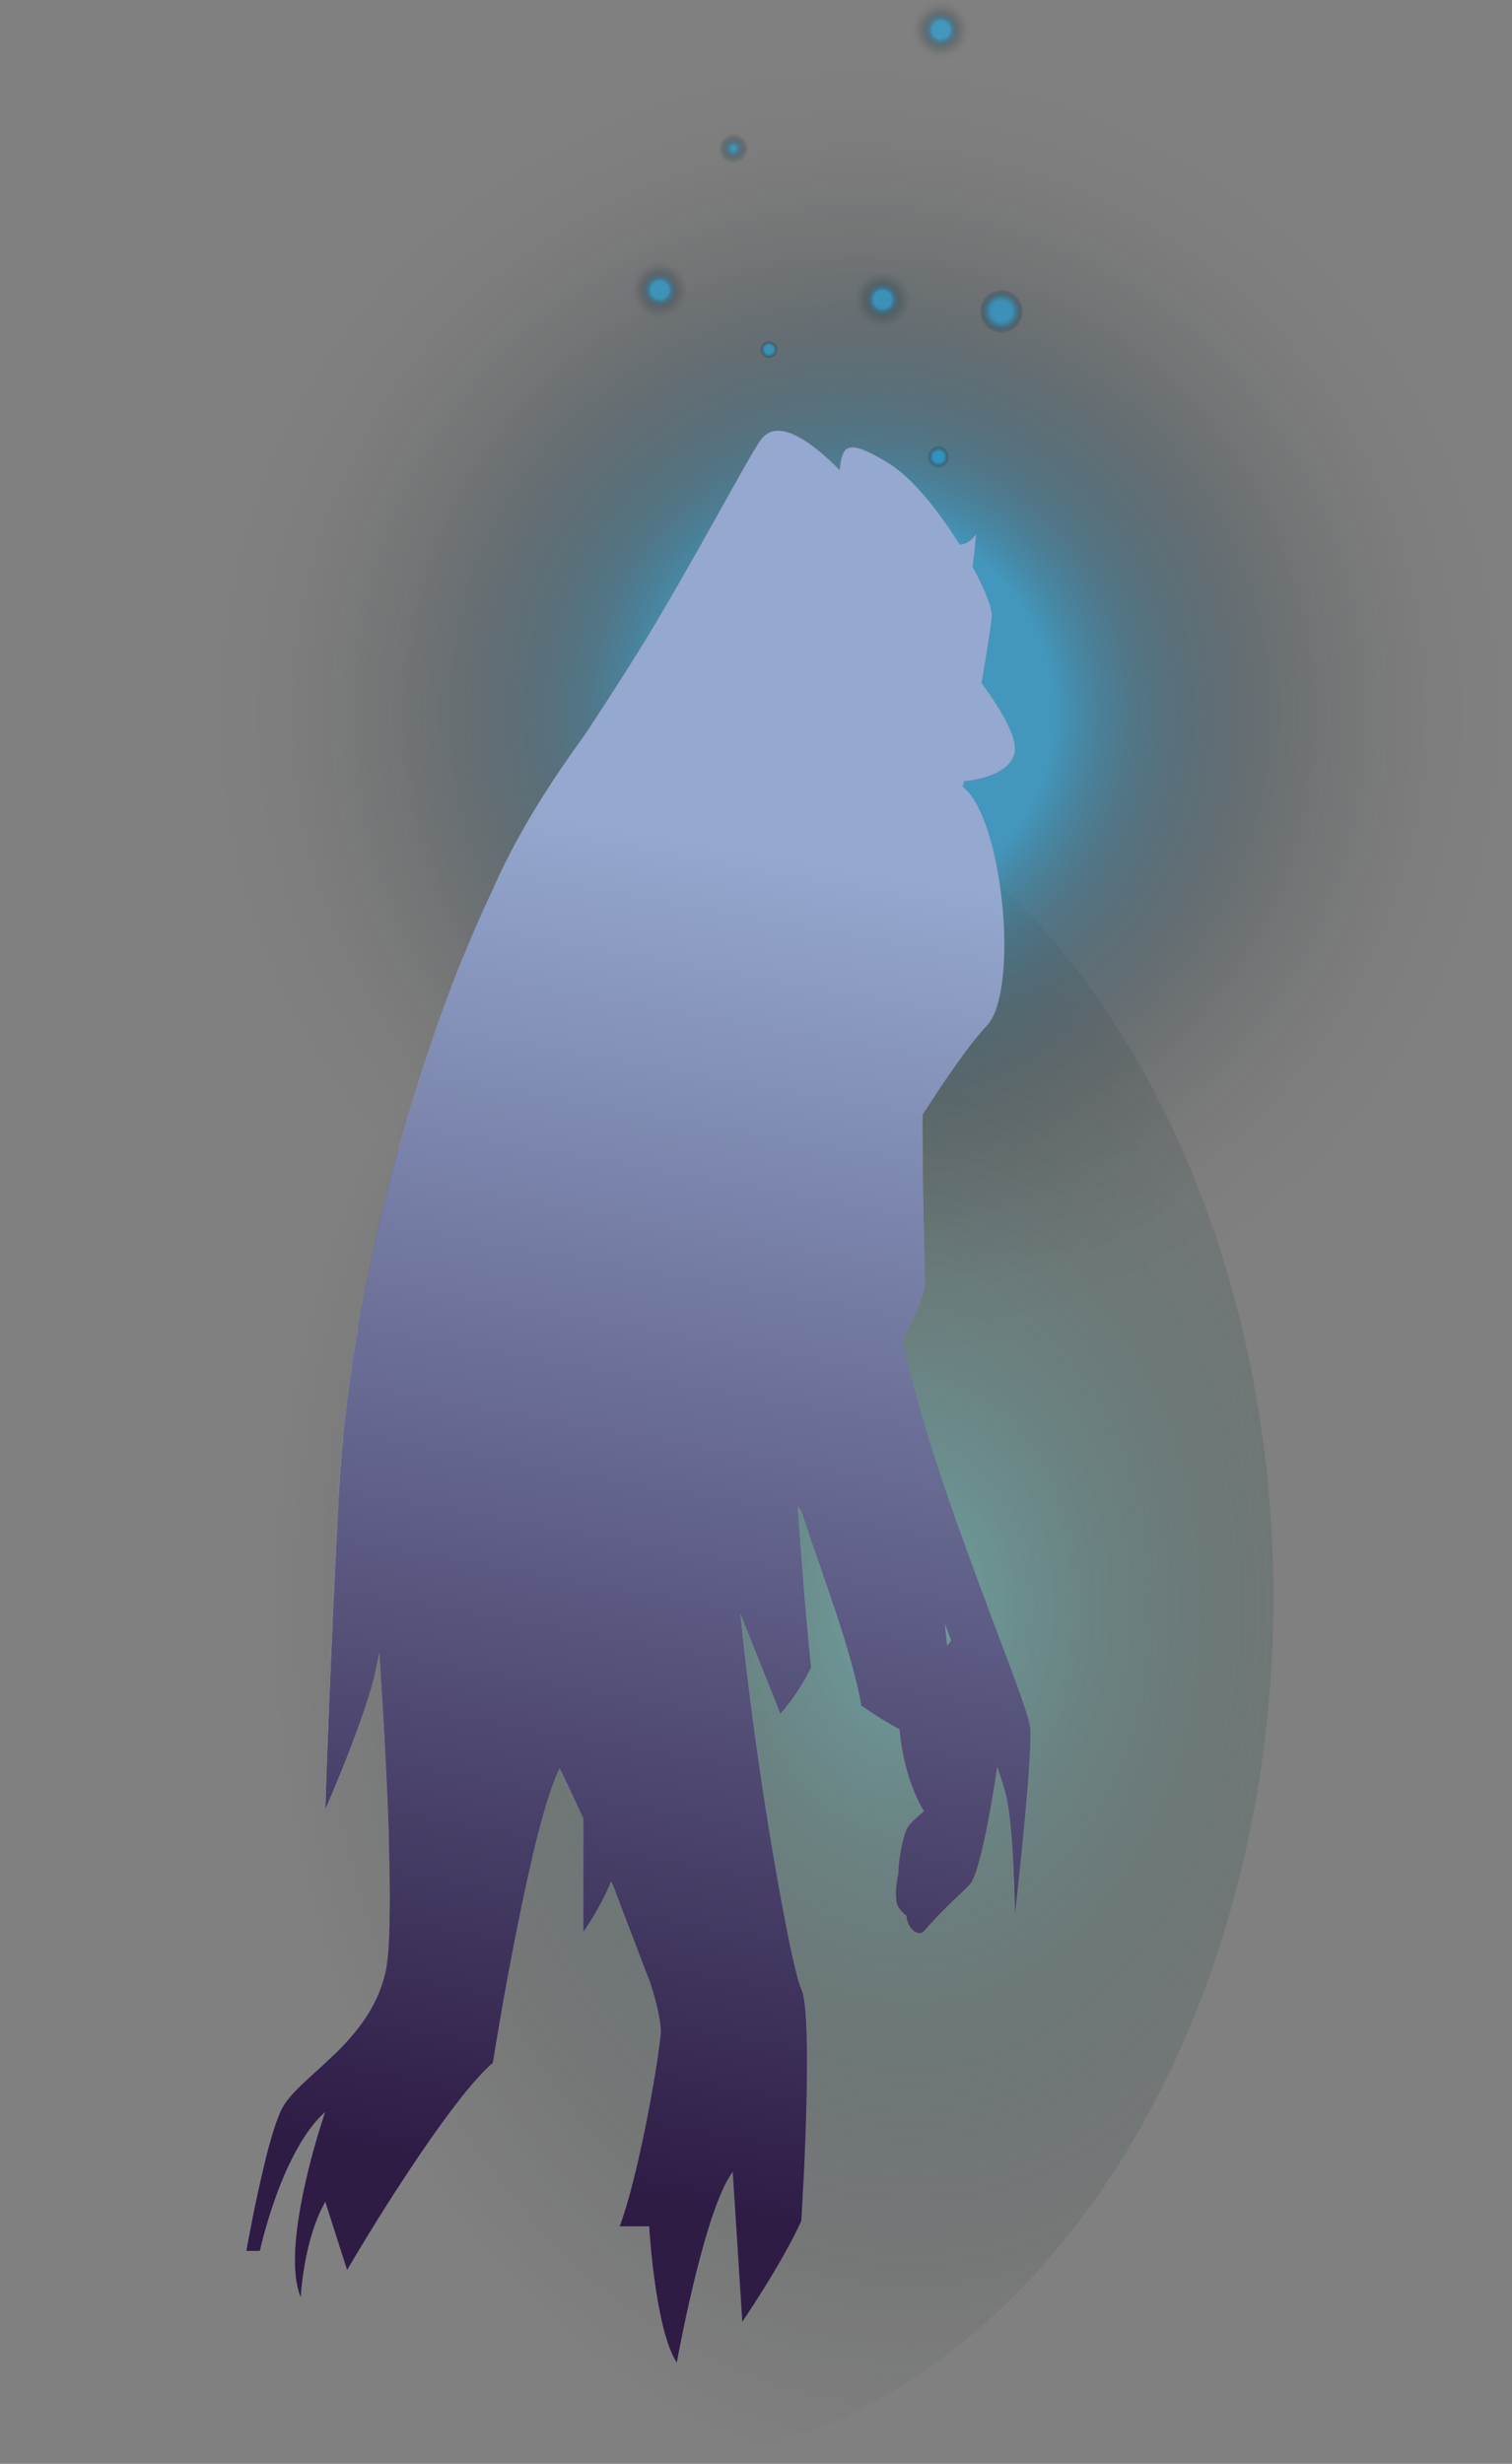 <?xml version="1.0" encoding="UTF-8"?>
<svg xmlns="http://www.w3.org/2000/svg" xmlns:xlink="http://www.w3.org/1999/xlink" viewBox="0 0 466.35 759.54" width="100%" height="100%">
    <rect x="0" y="0" width="466.35" height="759.54" fill="#808080" stroke="none"/>
    <defs>
        <style>
            .cls-1{fill:url(#Dégradé_sans_nom_271);}.cls-1,.cls-2,.cls-3,.cls-4,.cls-5,.cls-6,.cls-7,.cls-8{opacity:.69;}.cls-9{fill:#cb5254;}.cls-10{fill:#fff;}.cls-11{fill:url(#_95);}.cls-11,.cls-12,.cls-13{mix-blend-mode:multiply;}.cls-11,.cls-13{opacity:.8;}.cls-2{fill:url(#Dégradé_sans_nom_269);}.cls-14{fill:url(#_62-6);}.cls-15{fill:url(#_65-2);}.cls-16{fill:url(#_139-2);}.cls-12{fill:url(#_60);opacity:.5;}.cls-17{fill:url(#_54-2);}.cls-3{fill:url(#Dégradé_sans_nom_272);}.cls-18{isolation:isolate;}.cls-19{fill:url(#_139);}.cls-4{fill:url(#Dégradé_sans_nom_272-2);}.cls-13{fill:url(#_95-2);}.cls-20{opacity:.64;}.cls-21{fill:#ffa490;}.cls-22{fill:url(#_139-4);}.cls-23{fill:url(#_62-5);}.cls-24{fill:#392f51;}.cls-25{fill:url(#_62-2);}.cls-26{fill:url(#_65);}.cls-27{fill:url(#_62-4);}.cls-5{fill:url(#Dégradé_sans_nom_264);}.cls-6{fill:url(#Dégradé_sans_nom_262);}.cls-28{fill:url(#_54);}.cls-29{fill:url(#_62-3);}.cls-30{fill:#203b72;}.cls-31{fill:url(#_139-3);}.cls-32{fill:#c78186;}.cls-33{clip-path:url(#clippath);}.cls-34{fill:url(#_71-2);}.cls-35{fill:#a94d4f;}.cls-36{fill:url(#_676);mix-blend-mode:color;}.cls-7{fill:url(#Dégradé_sans_nom_261);}.cls-37{fill:url(#_62);}.cls-38{fill:url(#Dégradé_sans_nom_273);opacity:.47;}.cls-39{fill:#6e5454;}.cls-40{fill:url(#_62-7);}.cls-41{fill:url(#_71);}.cls-8{fill:url(#Dégradé_sans_nom_270);}
        </style>
        <radialGradient id="Dégradé_sans_nom_273" cx="23886.47" cy="1460.25" fx="23886.47" fy="1460.25" r="307.75"
                        gradientTransform="translate(-15006.86 -775.61) scale(.64 .87)" gradientUnits="userSpaceOnUse">
            <stop offset="0" stop-color="#5accc9"/>
            <stop offset=".32" stop-color="#398280" stop-opacity=".64"/>
            <stop offset=".64" stop-color="#1a3c3b" stop-opacity=".3"/>
            <stop offset=".88" stop-color="#071010" stop-opacity=".08"/>
            <stop offset="1" stop-color="#000" stop-opacity="0"/>
        </radialGradient>
        <radialGradient id="Dégradé_sans_nom_261" cx="15369.52" cy="219.78" fx="15369.52" fy="219.78" r="200.29"
                        gradientTransform="translate(-10447.41 -10803.52) rotate(45)" gradientUnits="userSpaceOnUse">
            <stop offset=".3" stop-color="#27a0d7"/>
            <stop offset=".33" stop-color="#2392c4" stop-opacity=".91"/>
            <stop offset=".42" stop-color="#1a6b90" stop-opacity=".67"/>
            <stop offset=".52" stop-color="#124a64" stop-opacity=".47"/>
            <stop offset=".62" stop-color="#0b2f40" stop-opacity=".3"/>
            <stop offset=".71" stop-color="#061a24" stop-opacity=".17"/>
            <stop offset=".81" stop-color="#020b0f" stop-opacity=".07"/>
            <stop offset=".9" stop-color="#000203" stop-opacity=".02"/>
            <stop offset="1" stop-color="#000" stop-opacity="0"/>
        </radialGradient>
        <linearGradient id="_65" x1="-27590.22" y1="-2155.73" x2="-27576.26" y2="-2129.87"
                        gradientTransform="translate(-27363.33 -452.16) rotate(-173.44) scale(1 -1)"
                        gradientUnits="userSpaceOnUse">
            <stop offset="0" stop-color="#d68498"/>
            <stop offset="1" stop-color="#ff817f"/>
        </linearGradient>
        <linearGradient id="_62" x1="-27237.9" y1="-3087.73" x2="-27254.97" y2="-3119.29"
                        gradientTransform="translate(-27112.34 -599.77) rotate(-171.04) scale(1 -1)"
                        gradientUnits="userSpaceOnUse">
            <stop offset="0" stop-color="#ff937f"/>
            <stop offset="1" stop-color="#e8868d"/>
        </linearGradient>
        <linearGradient id="_54" x1="-28308.97" y1="572.42" x2="-28313.6" y2="516.9"
                        gradientTransform="translate(-28016.77) rotate(-180) scale(1 -1)"
                        gradientUnits="userSpaceOnUse">
            <stop offset="0" stop-color="#ffa98e"/>
            <stop offset="1" stop-color="#ffc5a4"/>
        </linearGradient>
        <linearGradient id="_62-2" x1="-28312.12" y1="535.14" x2="-28314.43" y2="507.49"
                        gradientTransform="translate(-28016.77) rotate(-180) scale(1 -1)" xlink:href="#_62"/>
        <linearGradient id="_62-3" x1="19717.45" y1="547.59" x2="19715.03" y2="518.49"
                        gradientTransform="translate(-19428.7)" xlink:href="#_62"/>
        <linearGradient id="_139" x1="15116.75" y1="595.56" x2="15289.72" y2="595.56"
                        gradientTransform="translate(-15040.8)" gradientUnits="userSpaceOnUse">
            <stop offset="0" stop-color="#b3a4ff"/>
            <stop offset="1" stop-color="#9da9ff"/>
        </linearGradient>
        <linearGradient id="_95" x1="15213.86" y1="605.45" x2="15289.72" y2="605.45"
                        gradientTransform="translate(-15040.8)" gradientUnits="userSpaceOnUse">
            <stop offset="0" stop-color="#ded8e5"/>
            <stop offset="1" stop-color="#9d68c2"/>
        </linearGradient>
        <linearGradient id="_139-2" x1="15271.41" y1="433.89" x2="15358.6" y2="433.89" xlink:href="#_139"/>
        <linearGradient id="_139-3" x1="15223.78" y1="563.84" x2="15223.78" y2="207.84" xlink:href="#_139"/>
        <linearGradient id="_95-2" x1="15141.13" y1="410.61" x2="15294.52" y2="410.61" xlink:href="#_95"/>
        <linearGradient id="_54-2" x1="15260.17" y1="206.38" x2="15353.8" y2="206.38"
                        gradientTransform="translate(-15040.8)" xlink:href="#_54"/>
        <linearGradient id="_62-4" x1="15287.97" y1="186.59" x2="15315.28" y2="186.59"
                        gradientTransform="translate(-15040.8)" xlink:href="#_62"/>
        <linearGradient id="_71" x1="15308.5" y1="370.05" x2="15308.5" y2="228.77"
                        gradientTransform="translate(-15040.8)" gradientUnits="userSpaceOnUse">
            <stop offset=".01" stop-color="#a8605a"/>
            <stop offset="1" stop-color="#b5757a"/>
        </linearGradient>
        <linearGradient id="_71-2" x1="15257.02" y1="247.33" x2="15257.02" y2="132.8" xlink:href="#_71"/>
        <linearGradient id="_65-2" x1="15337.91" y1="244.06" x2="15328.38" y2="228.09"
                        gradientTransform="translate(-15040.8)" xlink:href="#_65"/>
        <linearGradient id="_139-4" x1="15178.42" y1="410.04" x2="15267.48" y2="410.04" xlink:href="#_139"/>
        <linearGradient id="_62-5" x1="15265.45" y1="207.58" x2="15278.56" y2="207.58"
                        gradientTransform="translate(-15040.8)" xlink:href="#_62"/>
        <linearGradient id="_62-6" x1="15270.62" y1="217.65" x2="15288.18" y2="217.65"
                        gradientTransform="translate(-15040.8)" xlink:href="#_62"/>
        <clipPath id="clippath">
            <path id="SVGID-2" class="cls-10"
                  d="m288.34,193.2c-2.1-2.8-1.67-14.35.99-15.02,2.65-.67,5.08,16.48,2.96,19.46l-3.95-4.44Z"/>
        </clipPath>
        <linearGradient id="_62-7" x1="15309.95" y1="267.97" x2="15328.23" y2="267.97"
                        gradientTransform="translate(-15040.8)" xlink:href="#_62"/>
        <linearGradient id="_60" x1="15241.87" y1="380.16" x2="15326.05" y2="380.16"
                        gradientTransform="translate(-15040.8)" gradientUnits="userSpaceOnUse">
            <stop offset="0" stop-color="#cc9b9d"/>
            <stop offset="1" stop-color="#ffcfc5"/>
        </linearGradient>
        <linearGradient id="_676" x1="-28197.41" y1="674.42" x2="-28270.34" y2="264.75"
                        gradientTransform="translate(-28016.77) rotate(-180) scale(1 -1)"
                        gradientUnits="userSpaceOnUse">
            <stop offset="0" stop-color="#2e1c45"/>
            <stop offset="1" stop-color="#95a8cf"/>
        </linearGradient>
        <radialGradient id="Dégradé_sans_nom_264" cx="-25687.87" cy="89.43" fx="-25687.87" fy="89.43" r="9.22"
                        gradientTransform="translate(-25484.34) rotate(-180) scale(1 -1)"
                        gradientUnits="userSpaceOnUse">
            <stop offset=".3" stop-color="#27a0d7"/>
            <stop offset=".34" stop-color="#218aba" stop-opacity=".87"/>
            <stop offset=".43" stop-color="#186689" stop-opacity=".64"/>
            <stop offset=".52" stop-color="#11465f" stop-opacity=".44"/>
            <stop offset=".61" stop-color="#0b2d3c" stop-opacity=".28"/>
            <stop offset=".71" stop-color="#061922" stop-opacity=".16"/>
            <stop offset=".8" stop-color="#020b0f" stop-opacity=".07"/>
            <stop offset=".9" stop-color="#000203" stop-opacity=".02"/>
            <stop offset="1" stop-color="#000" stop-opacity="0"/>
        </radialGradient>
        <radialGradient id="Dégradé_sans_nom_271" cx="-25756.56" cy="92.36" fx="-25756.56" fy="92.36" r="9.22"
                        gradientTransform="translate(-25484.34) rotate(-180) scale(1 -1)"
                        gradientUnits="userSpaceOnUse">
            <stop offset=".3" stop-color="#27a0d7"/>
            <stop offset=".34" stop-color="#218aba" stop-opacity=".87"/>
            <stop offset=".43" stop-color="#186689" stop-opacity=".64"/>
            <stop offset=".52" stop-color="#11465f" stop-opacity=".44"/>
            <stop offset=".61" stop-color="#0b2d3c" stop-opacity=".28"/>
            <stop offset=".71" stop-color="#061922" stop-opacity=".16"/>
            <stop offset=".8" stop-color="#020b0f" stop-opacity=".07"/>
            <stop offset=".9" stop-color="#000203" stop-opacity=".02"/>
            <stop offset="1" stop-color="#000" stop-opacity="0"/>
        </radialGradient>
        <radialGradient id="Dégradé_sans_nom_262" cx="-25774.72" cy="9.22" fx="-25774.72" fy="9.22" r="9.22"
                        gradientTransform="translate(-25484.34) rotate(-180) scale(1 -1)"
                        gradientUnits="userSpaceOnUse">
            <stop offset=".3" stop-color="#27a0d7"/>
            <stop offset=".34" stop-color="#218aba" stop-opacity=".87"/>
            <stop offset=".43" stop-color="#186689" stop-opacity=".64"/>
            <stop offset=".52" stop-color="#11465f" stop-opacity=".44"/>
            <stop offset=".61" stop-color="#0b2d3c" stop-opacity=".28"/>
            <stop offset=".71" stop-color="#061922" stop-opacity=".16"/>
            <stop offset=".8" stop-color="#020b0f" stop-opacity=".07"/>
            <stop offset=".9" stop-color="#000203" stop-opacity=".02"/>
            <stop offset="1" stop-color="#000" stop-opacity="0"/>
        </radialGradient>
        <radialGradient id="Dégradé_sans_nom_270" cx="-25793.24" cy="95.98" fx="-25793.24" fy="95.98" r="9.22"
                        gradientTransform="translate(-25484.34) rotate(-180) scale(1 -1)"
                        gradientUnits="userSpaceOnUse">
            <stop offset=".3" stop-color="#27a0d7"/>
            <stop offset=".35" stop-color="#269cd2" stop-opacity=".98"/>
            <stop offset=".41" stop-color="#2392c4" stop-opacity=".91"/>
            <stop offset=".47" stop-color="#1f81ad" stop-opacity=".81"/>
            <stop offset=".54" stop-color="#19698d" stop-opacity=".66"/>
            <stop offset=".61" stop-color="#124a64" stop-opacity=".47"/>
            <stop offset=".67" stop-color="#092633" stop-opacity=".24"/>
            <stop offset=".73" stop-color="#000" stop-opacity="0"/>
        </radialGradient>
        <radialGradient id="Dégradé_sans_nom_272" cx="-25721.69" cy="107.76" fx="-25721.69" fy="107.76" r="3.75"
                        gradientTransform="translate(-25484.34) rotate(-180) scale(1 -1)"
                        gradientUnits="userSpaceOnUse">
            <stop offset=".3" stop-color="#27a0d7"/>
            <stop offset=".35" stop-color="#269cd2" stop-opacity=".98"/>
            <stop offset=".41" stop-color="#2392c4" stop-opacity=".91"/>
            <stop offset=".47" stop-color="#1f81ad" stop-opacity=".81"/>
            <stop offset=".54" stop-color="#19698d" stop-opacity=".66"/>
            <stop offset=".61" stop-color="#124a64" stop-opacity=".47"/>
            <stop offset=".67" stop-color="#092633" stop-opacity=".24"/>
            <stop offset=".73" stop-color="#000" stop-opacity="0"/>
        </radialGradient>
        <radialGradient id="Dégradé_sans_nom_269" cx="-25710.63" cy="45.77" fx="-25710.63" fy="45.77" r="4.61"
                        gradientTransform="translate(-25484.34) rotate(-180) scale(1 -1)"
                        gradientUnits="userSpaceOnUse">
            <stop offset=".11" stop-color="#27a0d7"/>
            <stop offset=".68" stop-color="#0d3648" stop-opacity=".34"/>
            <stop offset=".99" stop-color="#000" stop-opacity="0"/>
        </radialGradient>
        <radialGradient id="Dégradé_sans_nom_272-2" cx="-25773.85" cy="140.86" fx="-25773.85" fy="140.86" r="4.61"
                        xlink:href="#Dégradé_sans_nom_272"/>
    </defs>
    <g class="cls-18">
        <g id="Calque_2">
            <g>
                <ellipse class="cls-38" cx="196.88" cy="492.33" rx="195.89" ry="267.21"/>
                <circle class="cls-7" cx="265.07" cy="219.78" r="200.29"
                        transform="translate(-77.77 251.81) rotate(-45)"/>
                <g class="cls-20">
                    <g>
                        <path class="cls-26"
                              d="m298.26,548.21s-16.32,11.51-18.36,15.18c-2.04,3.66-4,16.87-2.09,18.13,1.92,1.26,4.32,1.61,4.32,1.61,0,0,14.06-25.38,20-27.48,5.95-2.1-3.88-7.44-3.88-7.44Z"/>
                        <path class="cls-37"
                              d="m296.98,556.15s-14.27,10.63-17.06,14.11c-2.79,3.48-4.83,14.64-2.8,17.76,2.03,3.12,5.81,4.55,5.81,4.55,0,0,10.25-22.46,15.47-24.72,5.21-2.26-1.42-11.7-1.42-11.7Z"/>
                        <path class="cls-28"
                              d="m284.97,595.37c6.9-7.84,9.44-9.66,14-14.23,2.19-2.19,4.59-12.82,6.48-23.39.09-.46.17-.9.25-1.34.49-2.81.94-5.6,1.34-8.19,1.16-7.44,1.88-13.32,1.88-13.94,0-1.67-9.95-36.09-9.95-36.09,0,0-14.17,16.73-16.51,29.82-.5,2.8-.45,5.45.4,7.72h0c.25.66.56,1.28.94,1.87,8.76,13.37,7.55,32.34,7.55,32.34,0,0-7.35,6.07-10.83,14.66-3.48,8.58,2.4,13.11,4.45,10.77Z"/>
                        <path class="cls-25"
                              d="m282.45,528.01l.4,7.72h0s16.27,6.4,24.18,12.49c1.16-7.44,1.88-13.32,1.88-13.94,0-1.67-9.95-36.09-9.95-36.09,0,0-14.17,16.73-16.51,29.82Z"/>
                        <path class="cls-29"
                              d="m277.69,516.4c-.51,1.52-2.98,23.53,6.75,41.12,2.52,4.56,9.04,3.91,10.72-4.98.43-2.27-1.52-13.02,0-24.2,1.89-13.93.24-20.5.24-20.5l-17.71,8.56Z"/>
                    </g>
                    <g>
                        <path class="cls-19"
                              d="m248.79,646.1c-.19,9.57-.61,19.38-.98,26.7-.35,7.09-.65,11.86-.65,11.86-6.14,13.45-18.22,31.1-18.22,31.1l-2.85-44.63-.1-1.61c-.34.45-.66.94-.99,1.48-8.46,13.78-16.24,57.36-16.24,57.36-6.72-10.09-8.55-42.03-8.55-42.03h-9.1c1.9-5.06,3.92-12.5,5.78-20.61,1.69-7.35,3.25-15.26,4.5-22.46,1.04-5.98,1.85-11.48,2.33-15.77.38-3.4-.98-9.43-3.33-16.74-2.65-8.26-6.54-18.16-10.58-27.73-7.19-17.03-14.84-33.03-16.74-36.98-.29-.61-.45-.93-.45-.93-2.72,5.42-5.61,15.48-8.34,26.97-2.66,11.21-5.18,23.8-7.23,34.81-3.02,16.21-5.03,29-5.03,29-3.08,2.66-6.7,6.78-10.53,11.66-6.34,8.08-13.24,18.27-19.2,27.5-8.62,13.37-15.24,24.72-15.24,24.72l-6.72-21.01c-6.72,11.77-7.57,29.42-7.57,29.42-3.72-8.84-1.01-25.41,2.16-38.44,2.56-10.52,5.41-18.72,5.41-18.72-4.62,4.04-8.45,10.37-11.48,16.93-5.79,12.54-8.69,25.94-8.69,25.94h-4.2s2.68-15.31,5.97-28.36c1.59-6.3,3.32-12.07,4.96-15.35,2.56-5.13,9.46-10.26,16.3-16.92,6.62-6.46,13.16-14.36,15.64-25.11.64-2.77,1.03-7.1,1.24-12.57.29-7.53.2-17.2-.1-27.86-1.24-42.83-6.18-101.62-6.18-101.62l112.07-3.36c.23,6.2.62,12.84,1.17,19.77,2.24,28.63,6.89,62.07,11.25,88.04,1.6,9.53,3.16,18.06,4.55,24.97,1.87,9.32,3.44,15.71,4.36,17.69,1.74,3.71,1.94,18.03,1.62,32.89Z"/>
                        <path class="cls-30"
                              d="m164.28,572.1c-2.66,11.21-5.18,23.8-7.23,34.81-7.29-1.79-21.22-5.52-36.99-11.31.29-7.53.2-17.2-.1-27.86,15,3.14,31.25,5.4,44.32,4.37Z"/>
                        <path class="cls-30"
                              d="m141.49,647.57c-6.34,8.08-13.24,18.27-19.2,27.5-8.36-1.09-17.96-2.77-27.37-5.31,2.56-10.52,5.41-18.72,5.41-18.72-4.62,4.04-8.45,10.37-11.48,16.93-2.35-.74-4.67-1.55-6.93-2.42,1.59-6.3,3.32-12.07,4.96-15.35,2.56-5.13,9.46-10.26,16.3-16.92,12.01,5.4,25.45,10.73,38.31,14.29Z"/>
                        <path class="cls-30"
                              d="m242.81,595.53c-15.81,6.65-32.72,12.21-42.42,15.23l-10.58-27.73c14.78-1.44,34.4-7.52,48.45-12.47,1.6,9.53,3.16,18.06,4.55,24.97Z"/>
                        <path class="cls-30"
                              d="m248.79,646.1c-.19,9.57-.61,19.38-.98,26.7-5.93-.28-13.64-.78-21.72-1.66l-.1-1.61c-.34.45-.66.94-.99,1.48-9.74-1.1-19.93-2.77-28.11-5.28,1.69-7.35,3.25-15.26,4.5-22.46,12.52,2.48,29.64,4.53,47.4,2.83Z"/>
                        <path class="cls-11"
                              d="m248.79,646.1c-.19,9.57-.61,19.38-.98,26.7-.35,7.09-.65,11.86-.65,11.86-6.14,13.45-18.22,31.1-18.22,31.1l-2.85-44.63-.1-1.61c-.34.45-.66.94-.99,1.48-8.46,13.78-16.24,57.36-16.24,57.36-6.72-10.09-8.55-42.03-8.55-42.03h-9.1c1.9-5.06,3.92-12.5,5.78-20.61,1.69-7.35,3.25-15.26,4.5-22.46,1.04-5.98,1.85-11.48,2.33-15.77.38-3.4-.98-9.43-3.33-16.74-2.65-8.26-6.54-18.16-10.58-27.73-7.19-17.03-14.84-33.03-16.74-36.98,10.25-22.84,41.07-51.97,53.95-63.53,2.24,28.63,6.89,62.07,11.25,88.04,1.6,9.53,3.16,18.06,4.55,24.97,1.87,9.32,3.44,15.71,4.36,17.69,1.74,3.71,1.94,18.03,1.62,32.89Z"/>
                    </g>
                    <path class="cls-16"
                          d="m313,590.24s-.29-26.9-2.8-36.99c-2.52-10.09-18.79-52.68-18.79-52.68l3.93,36.42c-7.29,5.04-29.7-11.21-29.7-11.21-1.39-8.12-4.58-18.9-8.51-30.77-2.44-7.41-5.17-15.24-7.93-23.11-1.75-5.01-3.51-10.03-5.19-14.97-4.67-13.6-8.89-26.59-11.24-36.88-.28-1.22-.53-2.4-.76-3.54-5.61-28.58,7.28-132.25,7.28-132.25l38.67-6.72s-3.13,60.36-3.49,105.91c-.04,5.34.51,11.33,1.53,17.78,1.86,11.84,5.27,25.2,9.36,38.76,3.19,10.57,6.8,21.25,10.42,31.44,3.27,9.19,6.55,17.97,9.52,25.9h0c6.89,18.28,12.25,32.04,12.44,35.75.55,10.64-4.76,57.16-4.76,57.16Z"/>
                    <path class="cls-30"
                          d="m305.32,497.33c-12.83-3.29-29.08-5.09-48.18-2.31-2.44-7.41-5.17-15.24-7.93-23.11,12.32-.91,29.48-1.61,46.58-.48,3.27,9.19,6.55,17.97,9.52,25.9Z"/>
                    <path class="cls-30"
                          d="m285.37,439.99c-10.29,6.21-23.76,12.19-41.36,16.95-4.67-13.6-8.89-26.59-11.24-36.88,11.65-4.63,27.84-11.38,43.23-18.82,1.86,11.84,5.27,25.2,9.36,38.76Z"/>
                    <path class="cls-31"
                          d="m265.65,233.27s-2.98,12.12-8.5,36.93c-1.05,4.72-2.19,9.89-3.42,15.53-.88,4.03-1.81,8.31-2.78,12.82-1.19,5.53-2.45,11.42-3.77,17.68-3.48,16.42-4.66,40.23-4.58,65.69.03,13.91.45,28.31,1.05,42.26.61,13.83,1.42,27.23,2.26,39.26.6,8.62,1.21,16.53,1.78,23.43,1.37,16.55,2.48,27.15,2.48,27.15-3.99,8.41-9.46,14.29-9.46,14.29l-15.29-38.21-.85-2.13c.08.72.16,1.46.21,2.22,1.62,20.21-5.4,49.9-5.4,49.9-14.62,5.04-67.35-12.61-67.35-12.61l-4.41-29.43-.53-3.51c.07,1.12.1,2.3.13,3.53.4,23.55-5.69,65.78-5.69,65.78-.6-13.47-9.27-46.5-14.34-64.82-2.12-7.66-3.61-12.74-3.61-12.74,0,0-1.9,5.39-4,12.96-1.21,4.4-2.5,9.53-3.51,14.78-2.77,14.29-15.73,43.71-15.73,43.71,0,0,.5-19.19,2.29-58.34.52-11.36,1.15-24.41,1.91-39.16,0-.13.02-.24.02-.37.29-5.46.71-10.99,1.25-16.58,1.08-10.99,2.62-22.17,4.56-33.37,3.25-18.83,7.58-37.67,12.54-55.62,5.94-21.5,12.8-41.71,19.79-59,3.11-7.71,6.25-14.84,9.34-21.25,1.39-2.87,2.8-5.62,4.24-8.25,28.82-52.43,68.3-57.95,68.3-57.95l41.08,25.43Z"/>
                    <path class="cls-30"
                          d="m243.64,424.19c-34.77,2.87-89.33,3.38-133.28-14.28,3.25-18.83,7.58-37.67,12.54-55.62,25.05,14.27,64.46,28.91,119.69,27.64.03,13.91.45,28.31,1.05,42.26Z"/>
                    <path class="cls-30"
                          d="m257.15,270.2c-1.8,8.09-3.87,17.53-6.2,28.35-38.14.37-78.04-1.41-108.26-3.27,3.11-7.71,6.25-14.84,9.34-21.25,1.39-2.87,2.8-5.62,4.24-8.25,30.14,5.42,67.41,5.83,100.88,4.41Z"/>
                    <path class="cls-30"
                          d="m247.68,486.87c-7.21,1.1-14.65,2.19-22.27,3.23-.21.03-.43.05-.64.08-24.66,3.35-51.08,6.25-77.16,7.86-.14,0-.27.02-.4.02-6.72.4-13.4.73-20.03.96-2.55.09-5.09.16-7.61.22-5.71.13-11.36.19-16.95.14.52-11.36,1.15-24.41,1.91-39.16,0-.13.02-.24.02-.37,36.27,6.19,85.35,10.27,141.35,3.59.6,8.62,1.21,16.53,1.78,23.43Z"/>
                    <path class="cls-13"
                          d="m247.17,316.24c-3.48,16.42-4.66,40.23-4.58,65.69.03,13.91.45,28.31,1.05,42.26.61,13.83,1.42,27.23,2.26,39.26.6,8.62,1.21,16.53,1.78,23.43,1.37,16.55,2.48,27.15,2.48,27.15-3.99,8.41-9.46,14.29-9.46,14.29l-15.29-38.21-.85-2.13c.08.72.16,1.46.21,2.22,1.62,20.21-5.4,49.9-5.4,49.9-14.62,5.04-67.35-12.61-67.35-12.61l-4.41-29.43-.53-3.51c.07,1.12.1,2.3.13,3.53.4,23.55-5.69,65.78-5.69,65.78-.6-13.47-9.27-46.5-14.34-64.82-2.12-7.66-3.61-12.74-3.61-12.74,0,0-1.9,5.39-4,12.96-1.21,4.4-2.5,9.53-3.51,14.78-2.77,14.29-15.73,43.71-15.73,43.71,0,0,.5-19.19,2.29-58.34.52-11.36,1.15-24.41,1.91-39.16,0-.13.02-.24.02-.37.29-5.46.71-10.99,1.25-16.58,13.58,10.22,44.41-113.71,47.7-130.44,3.3-16.74,95.71-55.47,95.71-55.47l4.51,28.37c-.88,4.03-1.81,8.31-2.78,12.82-1.19,5.53-2.45,11.42-3.77,17.68Z"/>
                    <path class="cls-32"
                          d="m288.2,284.13c-3.33,13.08-3.83,45.55-3.65,72.04h0c.15,20.32.71,37.09.71,38.92,0,4.2-5.88,19.75-16.39,29.42-10.51,9.67-21.43,41.61-21.43,41.61-13.03-15.97-39.93-47.07-45.39-92.88-.92-7.68-1.13-16.98-.85-27.14,1.34-50.44,14.51-122.13,11.36-122.48-31.61-3.51-59.24,48.01-60.48,50.35,18.5-42,54.6-78.95,69.31-99.52,14.71-20.59,11.35-37.83,17.65-38.67,6.3-.84,19.75,11.18,19.75,11.18.83-9,1.14-12.84,15.43-4.01,14.29,8.83,32.07,40.32,31.65,47.05-.42,6.72-11.77,71.03-17.65,94.14Z"/>
                    <path class="cls-17"
                          d="m313,230.96c0,.64-.1,1.22-.29,1.75-3.36,9.53-23.54,8.41-23.54,8.41,0,0,0,.03-.03.09-.6,1.7-9.63,26.44-21.54,24.01-12.33-2.52-21.58-24.65-21.58-24.65,2.24-10.09-2.24-14.58-2.24-14.58,0,0-3.36.84-13.45-3.36-10.09-4.2-14.01-19.05-8.41-25.49,5.6-6.45,11.77,0,11.77,0-7.02-10.21,4.14-39.99,16.46-46.44,12.33-6.45,10.99-1.47,10.99-1.47,18.24,5.39,32.78,29.17,31.94,30.47-2.54,3.92-4.76,13.52-4.76,13.52,0,0,24.77,26.78,24.66,37.76Z"/>
                    <path class="cls-27"
                          d="m252.06,181.43c-4.85,5.29-5.89,7.92-3.99,11.91,1.89,3.99,8.92,9.51,13.55,8.78s12.29-5.84,12.71-9.62c.42-3.78.32-19.44-5.04-21.22-5.36-1.79-12.61,5.11-17.23,10.16Z"/>
                    <path class="cls-41"
                          d="m272.65,231.03c-10.37-2.52-14.92-4.03-22.49,1.57-7.57,5.6-19.82,13.56-22.91,22.81-3.08,9.25-3.3,65.28,15.14,114.65,0,0-4.63-10.42-2.81-31.15,0,0,3.08-31.94,7.01-40.63,3.92-8.69,14.14-27.67,18.62-29.91,4.48-2.24,20.46-9.57,23.13-2.98,2.67,6.59-15.69,69.32-17.09,99.86,0,0,21.86-37.22,33.06-49.01,11.21-11.79,3.85-75.03-11.17-75.03-8.43,0-20.49-10.18-20.49-10.18Z"/>
                    <path class="cls-34"
                          d="m266.18,153.13s-5.86-7.57-12.87-13.45c-7-5.88-14.57-9.89-18.77-3.97-4.2,5.93-22.42,40.63-37.83,65.37-14.69,23.59-30.45,46.24-30.45,46.24,0,0,48.38-45,64.6-69.17,9.36-13.96,18.81-27.55,23.86-28.11,5.04-.56,11.47,3.08,11.47,3.08Z"/>
                    <path class="cls-35"
                          d="m273.07,175.8s-1.86-13.03-23.12-12.5c-1.69.04,0,3.36,0,3.36,0,0-8.62,2.55-14.08,6.76-5.46,4.2-1.26,2.28-1.26,2.28,0,0-3.81.63-2.43,7.99,0,0,8.27-5.85,19.87-8.83,11.87-3.05,17.55-2.21,21.01.95Z"/>
                    <path class="cls-35"
                          d="m284.97,178.83s-2.63-13.47-.32-13.47,6.37.93,9.93,2.24c3.71,1.37,6.44-2.94,6.44-2.94,0,0-1.02,13.61-2.29,13.55-1.53-.07-4.01-1.48-4.69-2.13,0,0-3.75-2.68-5.43-2.68s-3.64,5.43-3.64,5.43Z"/>
                    <path class="cls-10"
                          d="m250.16,192.92s8.49-12.26,17.93-13.24c2.03-.21,4.97,10.51,4.97,13.24,0,0-1.26-1.68-1.89,0-.63,1.68-5.88,10.72-12.82,9.25-6.93-1.47-8.2-9.25-8.2-9.25Z"/>
                    <path class="cls-15"
                          d="m313,230.96c0,.64-.1,1.22-.29,1.75-3.36,9.53-23.54,8.41-23.54,8.41,0,0,0,.03-.03.09-5.71-3.2-10.9-6.18-13.07-7.61-5.9-3.88-13.31-7.68-14.46-9.3-1.16-1.61-1.79-6.44,0-10.64l4.57-5.81c-4.57,11.7,4.36,14.92,4.99,15.34.63.42,13.66,5.46,23.22,9.04,9.55,3.57,18.6-1.26,18.6-1.26h0Z"/>
                    <path class="cls-22"
                          d="m225.84,590.79c0-14.57-13.44-56.6-13.44-56.6v44.27c-3.92,7.84-17.48,17.09-17.48,17.09l-2.69-28.3c-2.24,14.58-12.32,28.3-12.32,28.3,0,0,0-43.99,0-51.28,0-2.92-6.35-20.05-14.11-40.07-2.54-6.51-5.22-13.34-7.88-20.08-9.62-24.39-18.99-47.68-20.04-51.37-.72-2.54.19-11.58,1.85-23.68,1.99-14.5,5.07-33.38,7.72-50.72,1.81-11.85,3.42-22.99,4.35-31.51.08-.76.16-1.51.24-2.24,8.55-85.74,56.46-100.1,56.46-100.1,5.67,11.57-.49,54.23-5.97,96.82-1.25,9.72-2.47,19.43-3.5,28.76-2.59,23.44-4.03,44.53-1.95,57.39.06.4.13.79.2,1.18,1.84,9.91,4.45,21.49,7.36,33.38,4.56,18.59,9.83,37.95,14,52.91,3.72,13.33,6.55,23.15,7.21,25.79.44,1.74.67,6.45.78,12.66.33,20.52-.78,57.39-.78,57.39Z"/>
                    <path class="cls-23"
                          d="m237.76,216.01c-1.26-6.72-10.19-22.67-12.82-14.68-1.04,3.16,1.05,10.93,1.05,10.93,0,0-2.31-8.2,1.89-7.14,4.2,1.05,5.67,3.78,5.67,3.78,0,0-6.54,1.38-2.95,2.69,3.58,1.3,7.16,4.43,7.16,4.43Z"/>
                    <path class="cls-9"
                          d="m269.5,226.34c-2.72-3.21,11.56-.88,13.03,3.34,1.47,4.22,1.14,8.43,1.14,8.43,0,0-9.54-6.3-14.17-11.77Z"/>
                    <circle class="cls-39" cx="258.25" cy="191.01" r="6.2"/>
                    <path class="cls-24"
                          d="m262.64,191.01c0,2.42-1.96,4.38-4.38,4.38s-4.38-1.96-4.38-4.38c0-2.42,1.96-4.38,4.38-4.38s4.38,1.96,4.38,4.38Z"/>
                    <path class="cls-35"
                          d="m271.21,184.81s-.3-6.8-2.05-7.64c-1.76-.84-8.48,1.62-13.46,6.51-4.98,4.89-5.53,9.25-5.53,9.25,0,0,11.21-9.84,15.48-10.49,4.27-.65,5.56,2.37,5.56,2.37Z"/>
                    <path class="cls-21"
                          d="m272.23,196.26c-6.79,13.84-17.37,21.45-20.17,20.33s-3.99-23.26-3.99-23.26c0,0,3.07,12.81,10.88,10.82,7.82-1.99,13.28-7.89,13.28-7.89Z"/>
                    <circle class="cls-10" cx="263.16" cy="188.96" r="2.05"/>
                    <path class="cls-14"
                          d="m238.6,209.31c2.58,2.41,5.58,6.8,8.3,12.19,2.04,4.03-3.11,4.48-3.11,4.48,0,0-8.04-.48-13.97-3.6,0,0,9.2,2.06,9.9-1.44.7-3.5-1.12-11.63-1.12-11.63Z"/>
                    <path class="cls-21"
                          d="m271.21,206.69c-6.22,2.03-7.1,10.47-3.11,13.27,3.99,2.8,16.46,8.63,16.46,4.87,0-3.75-9.19-19.5-13.35-18.14Z"/>
                    <path class="cls-10"
                          d="m295.48,231.47c2.49,1.73,9.39.96,9.39.96,0,0-.98-3.36-3.5-4.06-2.52-.7-5.88,3.1-5.88,3.1Z"/>
                    <g>
                        <path id="SVGID" class="cls-10"
                              d="m288.34,193.2c-2.1-2.8-1.67-14.35.99-15.02,2.65-.67,5.08,16.48,2.96,19.46l-3.95-4.44Z"/>
                        <g class="cls-33">
                            <g>
                                <path class="cls-39"
                                      d="m291.63,187.2c0,2.71-1.68,4.9-3.74,4.9s-3.74-2.2-3.74-4.9,1.68-4.9,3.74-4.9,3.74,2.2,3.74,4.9Z"/>
                                <path class="cls-24"
                                      d="m290.53,187.2c0,1.92-1.19,3.47-2.65,3.47s-2.65-1.55-2.65-3.47,1.18-3.47,2.65-3.47,2.65,1.55,2.65,3.47Z"/>
                            </g>
                        </g>
                    </g>
                    <path class="cls-35"
                          d="m292.61,186.62s-.77-8.07-3.32-9.62c-1.47-.9-2.87-.32-2.87,2.68,0,2.91.72,9.28.72,9.28,0,0-.13-10.22,2.15-8.65,2.27,1.58,3.32,6.31,3.32,6.31Z"/>
                    <path class="cls-40"
                          d="m269.15,266.53c9.59,6.46,15.4,7.86,17.26,6.46,1.86-1.41.59-9.28.59-9.28,0,0-2.29-2.83-10.07,0l-7.79,2.83Z"/>
                    <path class="cls-12"
                          d="m285.26,395.08c0,4.2-5.88,19.75-16.39,29.42-10.51,9.67-21.43,41.61-21.43,41.61-13.03-15.97-39.93-47.07-45.39-92.88-.92-7.68-1.13-16.98-.85-27.14.81-2.52,1.27-3.96,1.27-3.96,8.83,76.49,29.42,91.77,29.42,91.77,0,0-23.12-91.35-14.71-139.68,0,0-.41,49.17,14.71,79.01l3.36-11.77s3.34,51.37,12.14,67.25c0,0,14.45-18.91,18.8-31.52,4.24-12.27-7.29-51.63-7.9-53.71.76,2.03,14.87,39.87,18.14,40.68,3.32.82,7.99-27.12,8.13-27.98.15,20.31.71,37.09.71,38.91Z"/>
                    <path class="cls-30"
                          d="m202.52,321.34c-1.25,9.72-2.47,19.43-3.5,28.76-26.5,12.79-42.56,11.7-51.58,8.26,1.81-11.85,3.42-22.99,4.35-31.51,16.67,1.69,35.13-1.43,50.73-5.51Z"/>
                    <path class="cls-30"
                          d="m204.64,442.05c-19.32,2.47-44.11,2.04-66.76-9.29-.72-2.54.19-11.58,1.85-23.68,8.82,1.33,20.3,1.93,35.14.96,8.41-.55,15.77-1.44,22.21-2.55.06.4.13.79.2,1.18,1.84,9.91,4.45,21.49,7.36,33.38Z"/>
                    <path class="cls-30"
                          d="m226.63,533.41c-17.38-11.53-39.26-23.65-60.83-29.19-2.54-6.51-5.22-13.34-7.88-20.08,14.42-.08,36.35,2.1,60.72,10.83,3.72,13.33,6.55,23.15,7.21,25.79.44,1.74.67,6.45.78,12.66Z"/>
                </g>
                <path class="cls-36"
                      d="m75.95,693.91h4.2s2.9-13.4,8.69-25.94c3.03-6.56,6.86-12.89,11.48-16.93,0,0-2.85,8.2-5.4,18.72-3.17,13.03-5.88,29.6-2.16,38.44,0,0,.84-17.65,7.57-29.42l6.72,21.01s6.62-11.36,15.24-24.72c5.96-9.23,12.86-19.43,19.2-27.5,3.83-4.88,7.46-8.99,10.53-11.66,0,0,2.01-12.79,5.03-29,2.05-11.01,4.56-23.6,7.23-34.81,2.73-11.5,5.62-21.55,8.34-26.97,0,0,.16.32.45.92,1,2.07,3.58,7.45,6.84,14.57,0,15.22,0,34.94,0,34.94,0,0,4.88-6.64,8.6-15.59.43,1.01.87,2.03,1.3,3.06l10.58,27.73c2.35,7.31,3.71,13.34,3.33,16.74-.48,4.29-1.29,9.78-2.33,15.77-1.24,7.2-2.81,15.11-4.5,22.46-1.87,8.11-3.88,15.55-5.78,20.61h9.1s1.82,31.94,8.55,42.03c0,0,7.78-43.58,16.24-57.36.33-.54.66-1.03.99-1.48l.1,1.61,2.85,44.63s12.08-17.65,18.22-31.1c0,0,.29-4.77.65-11.86.36-7.32.78-17.12.98-26.7.32-14.86.12-29.19-1.62-32.89-.93-1.98-2.49-8.36-4.36-17.69-1.39-6.91-2.95-15.43-4.55-24.97-3.62-21.57-7.43-48.28-9.91-73.12l12.35,30.87s5.46-5.88,9.46-14.29c0,0-1.11-10.6-2.48-27.15-.55-6.66-1.14-14.28-1.72-22.56.36.44.71.86,1.05,1.28.73,2.1,1.47,4.21,2.2,6.31,2.76,7.87,5.49,15.7,7.93,23.11,3.93,11.87,7.12,22.65,8.51,30.77,0,0,5.4,3.91,11.76,7.3.71,7.49,2.6,16.41,7.03,24.43.16.29.34.56.53.81-2.45,2.05-4.43,3.93-5.06,5.06-1.41,2.54-2.79,9.66-2.86,14.21-.9,4.14-1.09,8.61.08,10.42.67,1.03,1.53,1.87,2.38,2.54.43,4.54,3.97,6.52,5.47,4.81,6.9-7.84,9.44-9.66,14-14.23,2.19-2.19,4.59-12.82,6.48-23.39.09-.46.17-.9.25-1.35.49-2.81.94-5.6,1.35-8.19.19-1.21.36-2.37.53-3.48,1.23,3.64,2.17,6.65,2.64,8.53,2.51,10.09,2.8,36.99,2.8,36.99,0,0,5.31-46.52,4.76-57.16-.19-3.71-5.55-17.47-12.44-35.74h0c-2.98-7.93-6.25-16.72-9.52-25.91-3.62-10.19-7.23-20.87-10.42-31.44-2.81-9.3-5.28-18.49-7.17-27.18,4.58-7.55,7.05-15.02,7.05-17.74,0-1.82-.55-18.6-.71-38.91h0c-.03-4.06-.04-8.25-.03-12.49,6.67-10.4,14.44-21.82,19.79-27.45,10.23-10.76,5-64.34-7.41-73.64.11-.59.22-1.18.33-1.77,6.03-.67,13.55-2.62,15.49-8.11.19-.53.28-1.11.29-1.75.05-4.9-4.87-12.96-10.32-20.37,1.81-10.55,3.04-18.47,3.17-20.6.16-2.5-2.2-8.42-5.96-15.32.67-4.01,1.12-10,1.12-10,0,0-2.09,3.29-5.09,3.21-6.23-10.01-14.43-20.43-21.72-24.93-13.19-8.15-14.47-5.5-15.24,2.03-1.72-1.75-3.63-3.58-5.65-5.28-7-5.88-14.57-9.89-18.77-3.97-4.2,5.93-22.42,40.63-37.83,65.37-5.7,9.15-11.56,18.16-16.59,25.76-4.75,6.53-9.44,13.36-13.83,20.44-.01.02-.03.04-.03.04,0,0,0,0,0,0-5.3,8.56-10.17,17.47-14.21,26.63,0,0,0,0,0,0-.01.03-.03.06-.04.09-3.09,6.41-6.23,13.54-9.34,21.25-6.98,17.29-13.84,37.5-19.79,59-4.96,17.95-9.29,36.79-12.54,55.62-1.93,11.2-3.48,22.38-4.56,33.37-.55,5.59-.97,11.12-1.25,16.58,0,.13,0,.24-.02.37-.76,14.75-1.39,27.8-1.91,39.16-1.79,39.15-2.29,58.34-2.29,58.34,0,0,12.95-29.42,15.73-43.71.29-1.5.61-2.99.93-4.46,1.21,18.38,2.43,39.75,2.97,58.17.3,10.67.39,20.33.1,27.86-.2,5.47-.6,9.81-1.24,12.57-2.48,10.75-9.03,18.65-15.64,25.11-6.83,6.67-13.74,11.79-16.3,16.92-1.64,3.28-3.37,9.05-4.96,15.35-3.29,13.05-5.97,28.36-5.97,28.36Zm215.47-193.33s.74,1.92,1.91,5.05c-.39.55-.78,1.13-1.18,1.73l-.73-6.77Z"/>
                <path class="cls-5"
                      d="m194.31,89.43c0,5.09,4.13,9.22,9.22,9.22,5.09,0,9.22-4.13,9.22-9.22,0-5.09-4.13-9.22-9.22-9.22s-9.22,4.13-9.22,9.22Z"/>
                <path class="cls-1"
                      d="m263.01,92.36c0,5.09,4.13,9.22,9.22,9.22,5.09,0,9.22-4.13,9.22-9.22,0-5.09-4.13-9.22-9.22-9.22s-9.22,4.13-9.22,9.22Z"/>
                <path class="cls-6"
                      d="m281.16,9.22c0,5.09,4.13,9.22,9.22,9.22,5.09,0,9.22-4.13,9.22-9.22S295.48,0,290.38,0c-5.09,0-9.22,4.13-9.22,9.22Z"/>
                <path class="cls-8"
                      d="m299.69,95.98c0,5.09,4.13,9.22,9.22,9.22,5.09,0,9.22-4.13,9.22-9.22,0-5.09-4.13-9.22-9.22-9.22s-9.22,4.13-9.22,9.22Z"/>
                <path class="cls-3"
                      d="m233.6,107.76c0,2.07,1.68,3.75,3.75,3.75s3.75-1.68,3.75-3.75-1.68-3.75-3.75-3.75-3.75,1.68-3.75,3.75Z"/>
                <circle class="cls-2" cx="226.29" cy="45.77" r="4.61"/>
                <path class="cls-4"
                      d="m284.9,140.86c0,2.55,2.06,4.61,4.61,4.61s4.61-2.06,4.61-4.61c0-2.55-2.06-4.61-4.61-4.61s-4.61,2.06-4.61,4.61Z"/>
            </g>
        </g>
    </g>
</svg>
